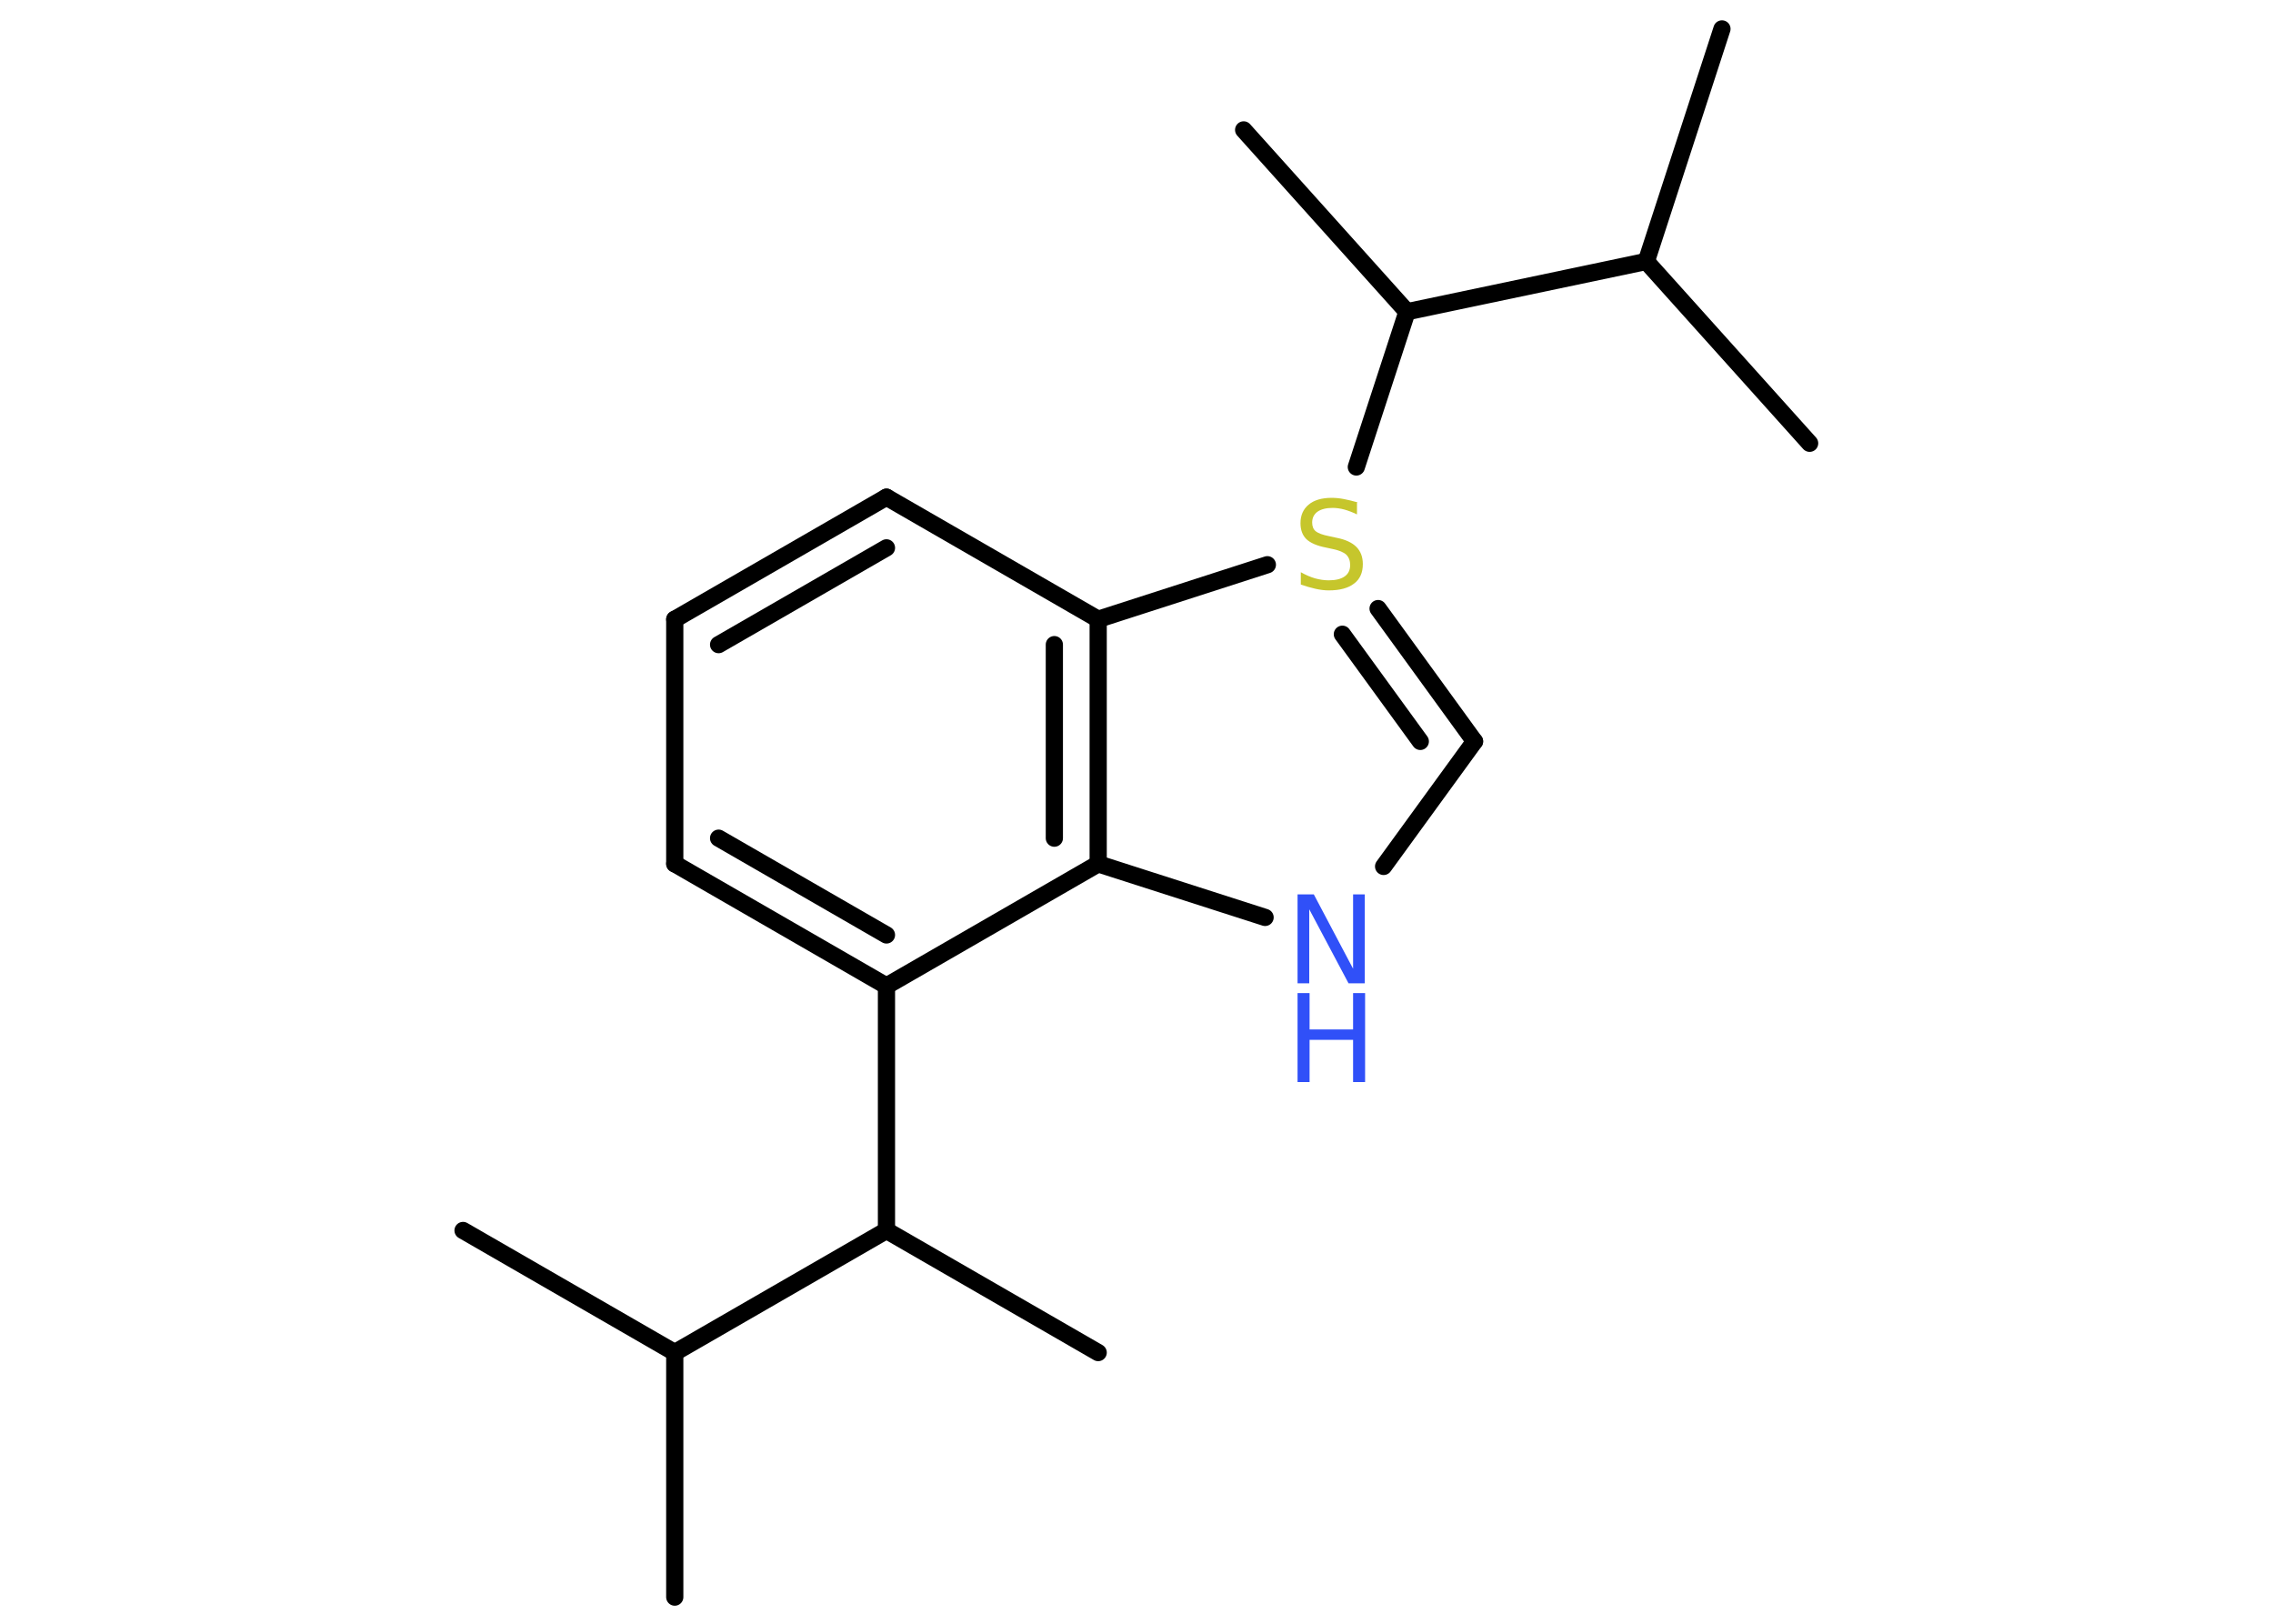 <?xml version='1.0' encoding='UTF-8'?>
<!DOCTYPE svg PUBLIC "-//W3C//DTD SVG 1.1//EN" "http://www.w3.org/Graphics/SVG/1.1/DTD/svg11.dtd">
<svg version='1.2' xmlns='http://www.w3.org/2000/svg' xmlns:xlink='http://www.w3.org/1999/xlink' width='70.0mm' height='50.0mm' viewBox='0 0 70.0 50.0'>
  <desc>Generated by the Chemistry Development Kit (http://github.com/cdk)</desc>
  <g stroke-linecap='round' stroke-linejoin='round' stroke='#000000' stroke-width='.53' fill='#3050F8'>
    <rect x='.0' y='.0' width='70.0' height='50.0' fill='#FFFFFF' stroke='none'/>
    <g id='mol1' class='mol'>
      <line id='mol1bnd1' class='bond' x1='20.78' y1='49.18' x2='20.78' y2='41.65'/>
      <line id='mol1bnd2' class='bond' x1='20.78' y1='41.65' x2='14.26' y2='37.89'/>
      <line id='mol1bnd3' class='bond' x1='20.78' y1='41.65' x2='27.3' y2='37.89'/>
      <line id='mol1bnd4' class='bond' x1='27.3' y1='37.89' x2='33.82' y2='41.65'/>
      <line id='mol1bnd5' class='bond' x1='27.3' y1='37.89' x2='27.3' y2='30.36'/>
      <g id='mol1bnd6' class='bond'>
        <line x1='20.78' y1='26.6' x2='27.3' y2='30.36'/>
        <line x1='22.13' y1='25.81' x2='27.3' y2='28.79'/>
      </g>
      <line id='mol1bnd7' class='bond' x1='20.78' y1='26.6' x2='20.78' y2='19.07'/>
      <g id='mol1bnd8' class='bond'>
        <line x1='27.3' y1='15.31' x2='20.78' y2='19.07'/>
        <line x1='27.3' y1='16.87' x2='22.13' y2='19.85'/>
      </g>
      <line id='mol1bnd9' class='bond' x1='27.3' y1='15.31' x2='33.82' y2='19.07'/>
      <g id='mol1bnd10' class='bond'>
        <line x1='33.82' y1='26.6' x2='33.82' y2='19.07'/>
        <line x1='32.47' y1='25.81' x2='32.47' y2='19.85'/>
      </g>
      <line id='mol1bnd11' class='bond' x1='27.3' y1='30.36' x2='33.82' y2='26.6'/>
      <line id='mol1bnd12' class='bond' x1='33.82' y1='26.6' x2='38.96' y2='28.25'/>
      <line id='mol1bnd13' class='bond' x1='42.61' y1='26.68' x2='45.41' y2='22.83'/>
      <g id='mol1bnd14' class='bond'>
        <line x1='45.41' y1='22.83' x2='42.44' y2='18.74'/>
        <line x1='43.74' y1='22.83' x2='41.34' y2='19.53'/>
      </g>
      <line id='mol1bnd15' class='bond' x1='33.82' y1='19.07' x2='39.03' y2='17.39'/>
      <line id='mol1bnd16' class='bond' x1='41.77' y1='14.38' x2='43.33' y2='9.6'/>
      <line id='mol1bnd17' class='bond' x1='43.33' y1='9.6' x2='38.3' y2='4.0'/>
      <line id='mol1bnd18' class='bond' x1='43.33' y1='9.6' x2='50.7' y2='8.05'/>
      <line id='mol1bnd19' class='bond' x1='50.7' y1='8.05' x2='53.03' y2='.89'/>
      <line id='mol1bnd20' class='bond' x1='50.7' y1='8.05' x2='55.73' y2='13.65'/>
      <g id='mol1atm12' class='atom'>
        <path d='M39.96 27.54h.5l1.21 2.29v-2.29h.36v2.74h-.5l-1.21 -2.28v2.28h-.36v-2.74z' stroke='none'/>
        <path d='M39.96 30.58h.37v1.12h1.34v-1.12h.37v2.74h-.37v-1.3h-1.34v1.3h-.37v-2.74z' stroke='none'/>
      </g>
      <path id='mol1atm14' class='atom' d='M41.79 15.48v.36q-.21 -.1 -.39 -.15q-.19 -.05 -.36 -.05q-.3 .0 -.47 .12q-.16 .12 -.16 .33q.0 .18 .11 .27q.11 .09 .41 .15l.23 .05q.41 .08 .61 .28q.2 .2 .2 .53q.0 .4 -.27 .6q-.27 .21 -.78 .21q-.19 .0 -.41 -.05q-.22 -.05 -.45 -.13v-.38q.23 .13 .44 .19q.22 .06 .42 .06q.32 .0 .49 -.12q.17 -.12 .17 -.35q.0 -.2 -.12 -.32q-.12 -.11 -.4 -.17l-.23 -.05q-.41 -.08 -.6 -.26q-.18 -.18 -.18 -.49q.0 -.36 .25 -.57q.25 -.21 .71 -.21q.19 .0 .39 .04q.2 .04 .41 .1z' stroke='none' fill='#C6C62C'/>
    </g>
  </g>
</svg>
